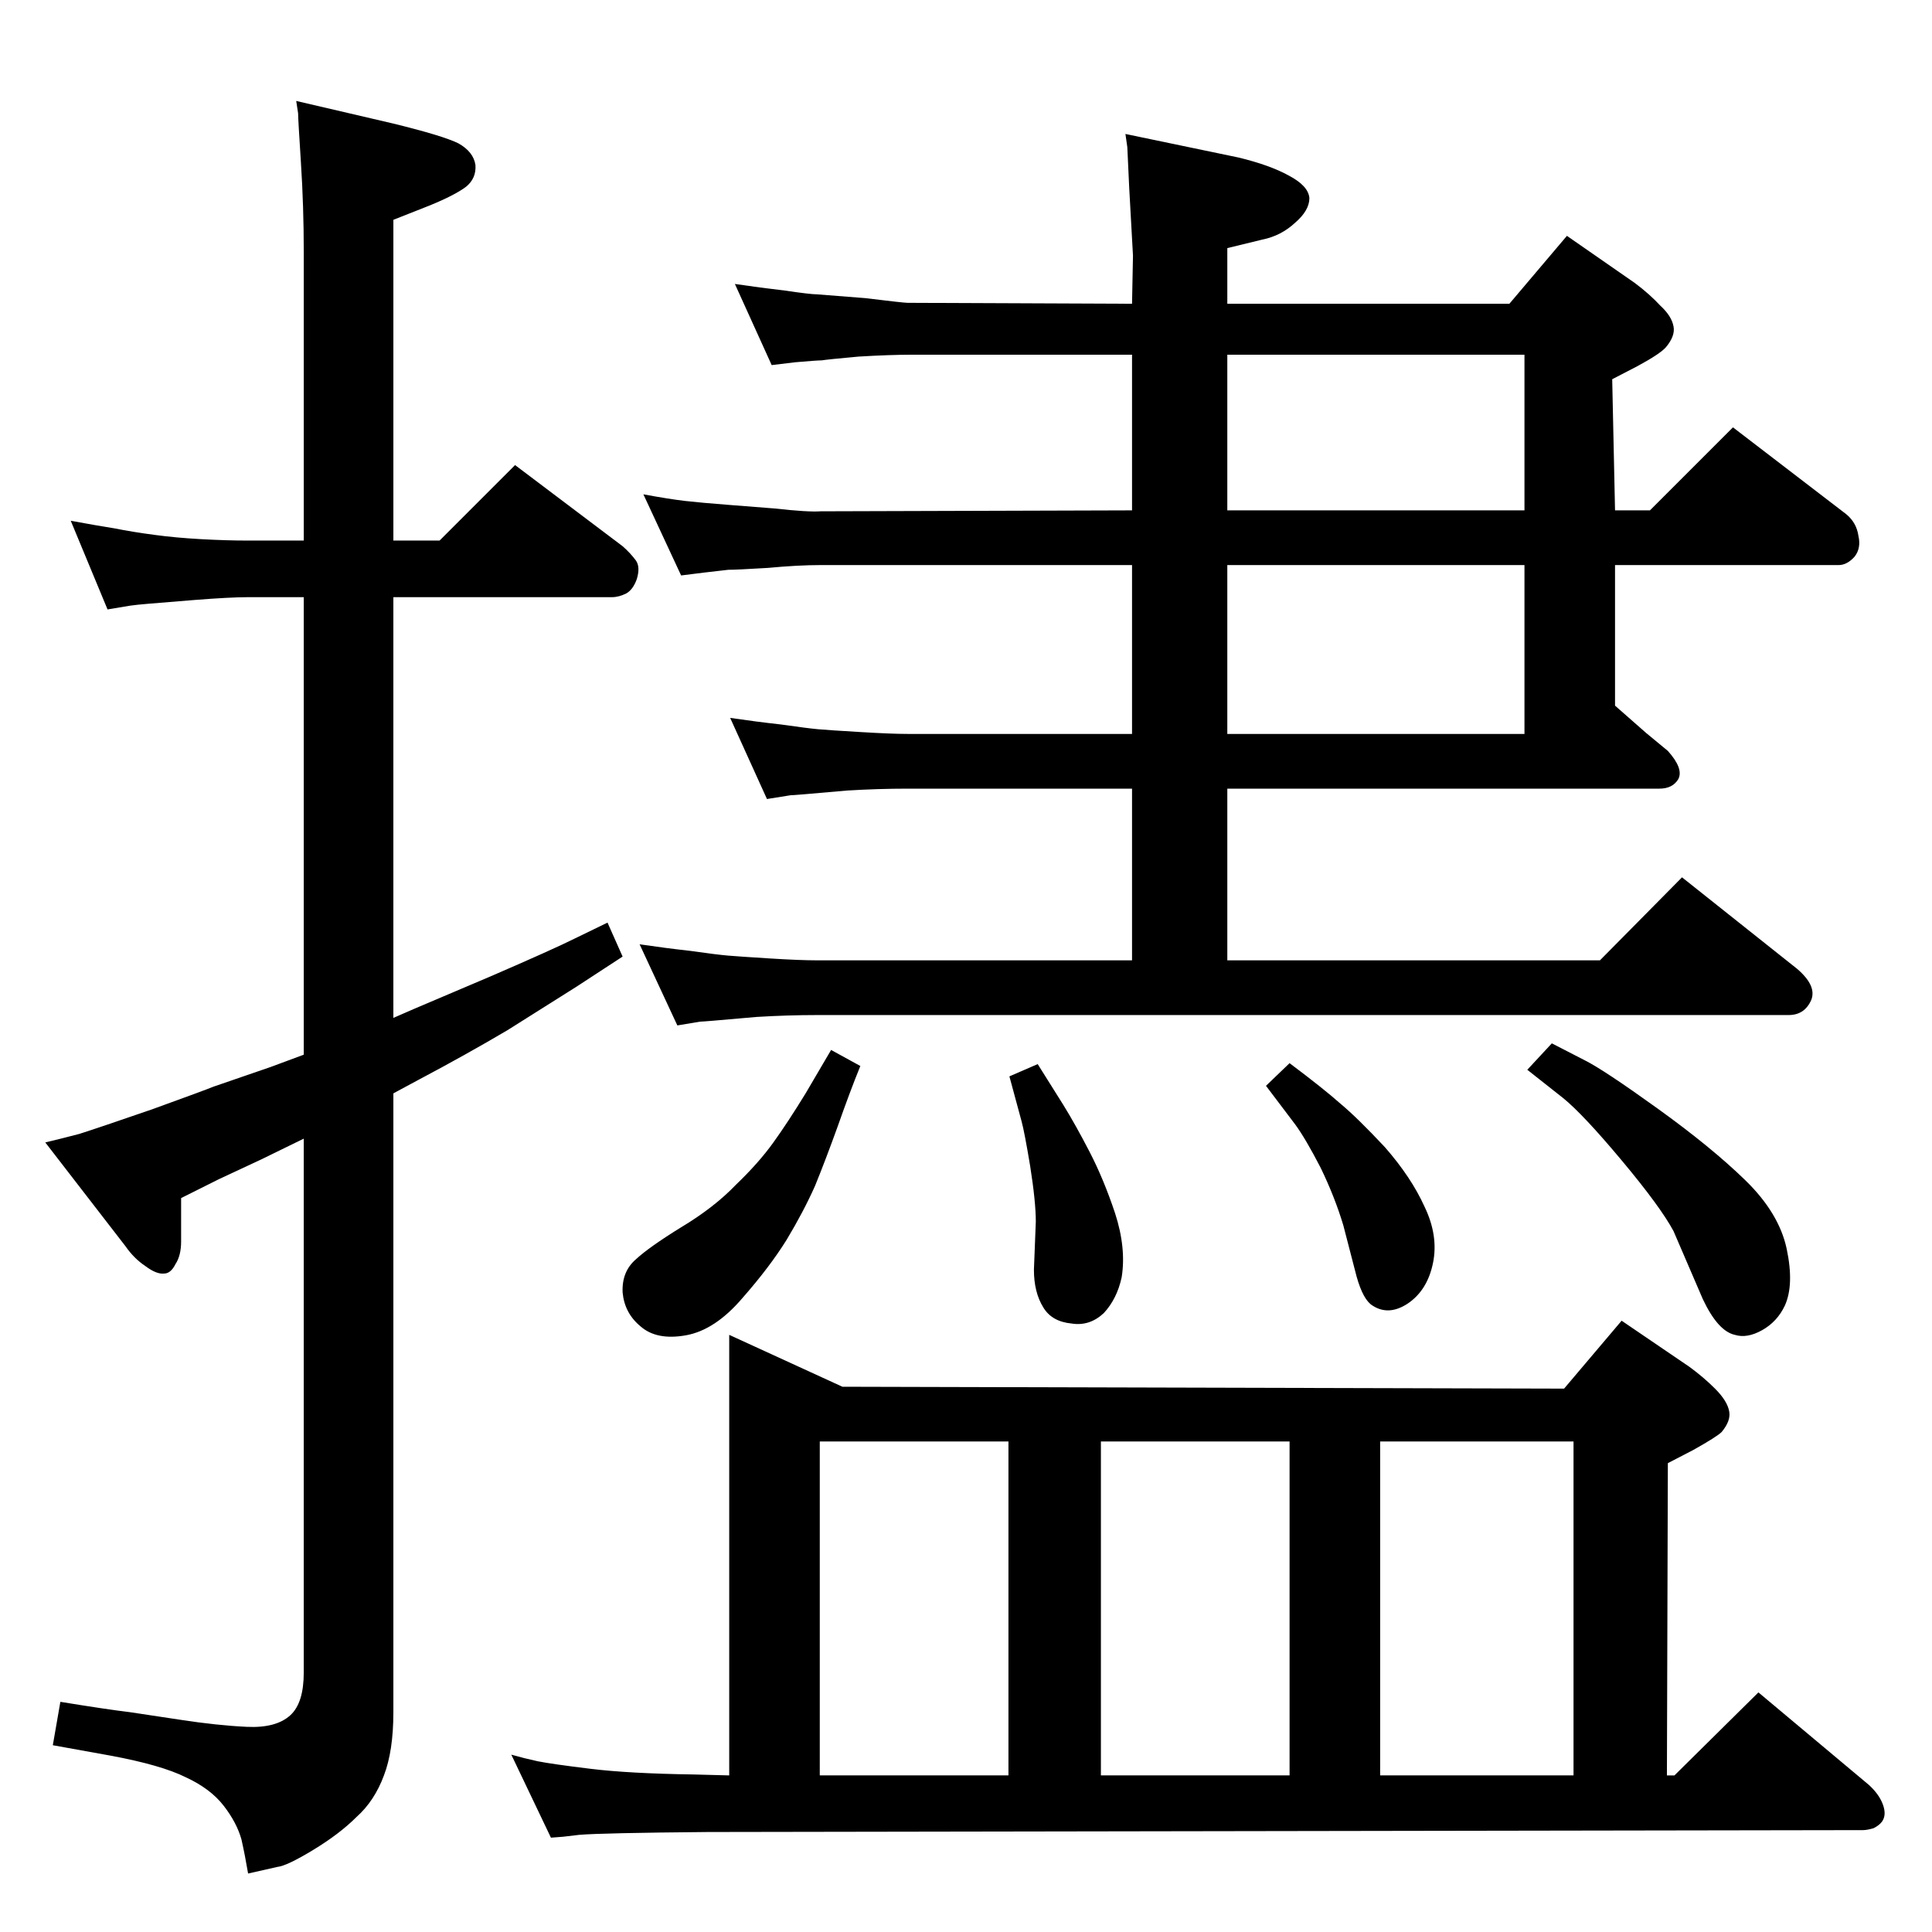 <?xml version="1.0" standalone="no"?>
<!DOCTYPE svg PUBLIC "-//W3C//DTD SVG 1.1//EN" "http://www.w3.org/Graphics/SVG/1.1/DTD/svg11.dtd" >
<svg xmlns="http://www.w3.org/2000/svg" xmlns:xlink="http://www.w3.org/1999/xlink" version="1.1" viewBox="0 0 2048 2048">
  <g transform="matrix(1 0 0 -1 0 2048)">
   <path fill="currentColor"
d="M1712 1300l33 -29l23 -19q17 -19 11 -30q-6 -10 -20 -10h-458v-182h395l87 88l122 -97q21 -18 15 -33q-7 -16 -24 -16h-1030q-31 0 -64 -2l-46 -4q-12 -1 -14 -1l-24 -4l-40 86q27 -4 54 -7q28 -4 40 -5t44 -3t50 -2h334v182h-238q-31 0 -64 -2q-34 -3 -46 -4t-14 -1
l-25 -4l-39 86q27 -4 54 -7q28 -4 39 -5t45 -3q33 -2 50 -2h238v179h-330q-24 0 -56 -3q-33 -2 -42 -2q-9 -1 -26 -3l-24 -3l-40 86q27 -5 44 -7q18 -2 44 -4l51 -4q36 -4 49 -3l330 1v165h-233q-24 0 -57 -2q-33 -3 -39 -4q-5 0 -28 -2l-25 -3l-39 86q27 -4 53 -7
q27 -4 34 -4l51 -4q41 -5 45 -5l238 -1l1 51l-4 72q-2 41 -2 43l-2 14l120 -25q33 -8 53 -19q21 -11 22 -24q0 -13 -15 -26q-15 -14 -35 -18l-37 -9v-59h299l61 72l72 -50q16 -12 27 -24q12 -11 14 -22q2 -10 -8 -22q-6 -7 -30 -20l-27 -14l3 -139h37l88 88l120 -92
q11 -9 13 -23q3 -13 -4 -22q-8 -9 -17 -9h-237v-149zM1616 1270v179h-315v-179h315zM1301 1507h315v165h-315v-165zM773 633l120 -55l765 -2l61 72l72 -49q15 -11 27 -23q13 -13 15 -24q2 -10 -8 -22q-5 -5 -30 -19l-27 -14l-1 -331h8l89 88l117 -98q11 -10 15 -21t-1 -18
q-3 -4 -9 -7q-7 -2 -11 -2l-1225 -2q-112 -1 -136 -3l-17 -2l-13 -1l-42 88q14 -4 28 -7q15 -3 56 -8t109 -6l38 -1v467zM869 166h200v354h-200v-354zM1167 166h200v354h-200v-354zM1463 166h205v354h-205v-354zM1645 942l35 -18q20 -10 77 -51t93 -76t44 -73t-2 -60
q-8 -17 -24 -26t-29 -5q-18 4 -34 38l-31 72q-14 26 -55 75t-62 66l-38 30zM1367 921q36 -27 54 -43q18 -15 47 -46q28 -32 42 -63q15 -31 9 -60t-27 -43q-20 -13 -37 -2q-10 6 -17 31l-14 54q-9 30 -24 61q-16 31 -27 46l-31 41zM881 935l31 -17q-11 -27 -24 -64
q-13 -36 -24 -63q-12 -27 -30 -57q-18 -29 -47 -62q-29 -34 -60 -39.5t-48 9.5q-17 14 -19 36q-1 22 14 35q14 13 48 34q35 21 58 45q24 23 39.5 44.5t34.5 52.5zM1100 920l27 -43q13 -21 28 -50t27 -65q12 -37 7 -68q-5 -23 -19 -38q-15 -14 -34 -11q-21 2 -30 17
q-10 16 -10 40l2 51q0 21 -6 59q-6 36 -9 47l-13 48zM322 1475v306q0 48 -3 94.5t-3 52.5l-2 13l103 -24q53 -13 69 -21q16 -9 18 -23q1 -14 -10 -23q-12 -9 -39 -20l-38 -15v-340h49l80 80l114 -86q8 -7 14 -15q5 -7 1 -20q-4 -11 -11 -15q-8 -4 -15 -4h-232v-446l23 10
l80 34q67 29 89 40l35 17l16 -36l-49 -32l-73 -46q-44 -26 -95 -53l-26 -14v-656q0 -41 -10 -67q-10 -27 -29 -44q-18 -18 -46 -35t-38 -18l-31 -7q-3 18 -7 36q-5 18 -19 36t-40 30q-26 13 -80 23l-61 11l8 46q49 -8 74 -11l53 -8q39 -6 70.5 -7.5t46.5 12.5q14 13 14 45
v566l-45 -22l-45 -21l-40 -20v-46q0 -15 -6 -24q-5 -10 -12 -10q-8 -1 -20 8q-12 8 -21 21l-85 110q17 4 36 9q19 6 77 26q58 21 65 24l61 21l35 13v485h-59q-19 0 -57 -3l-49 -4q-12 -1 -19 -2l-24 -4l-39 94q27 -5 46 -8q20 -4 43 -7q22 -3 49 -4.5t50 -1.5h59z" />
  </g>

</svg>
